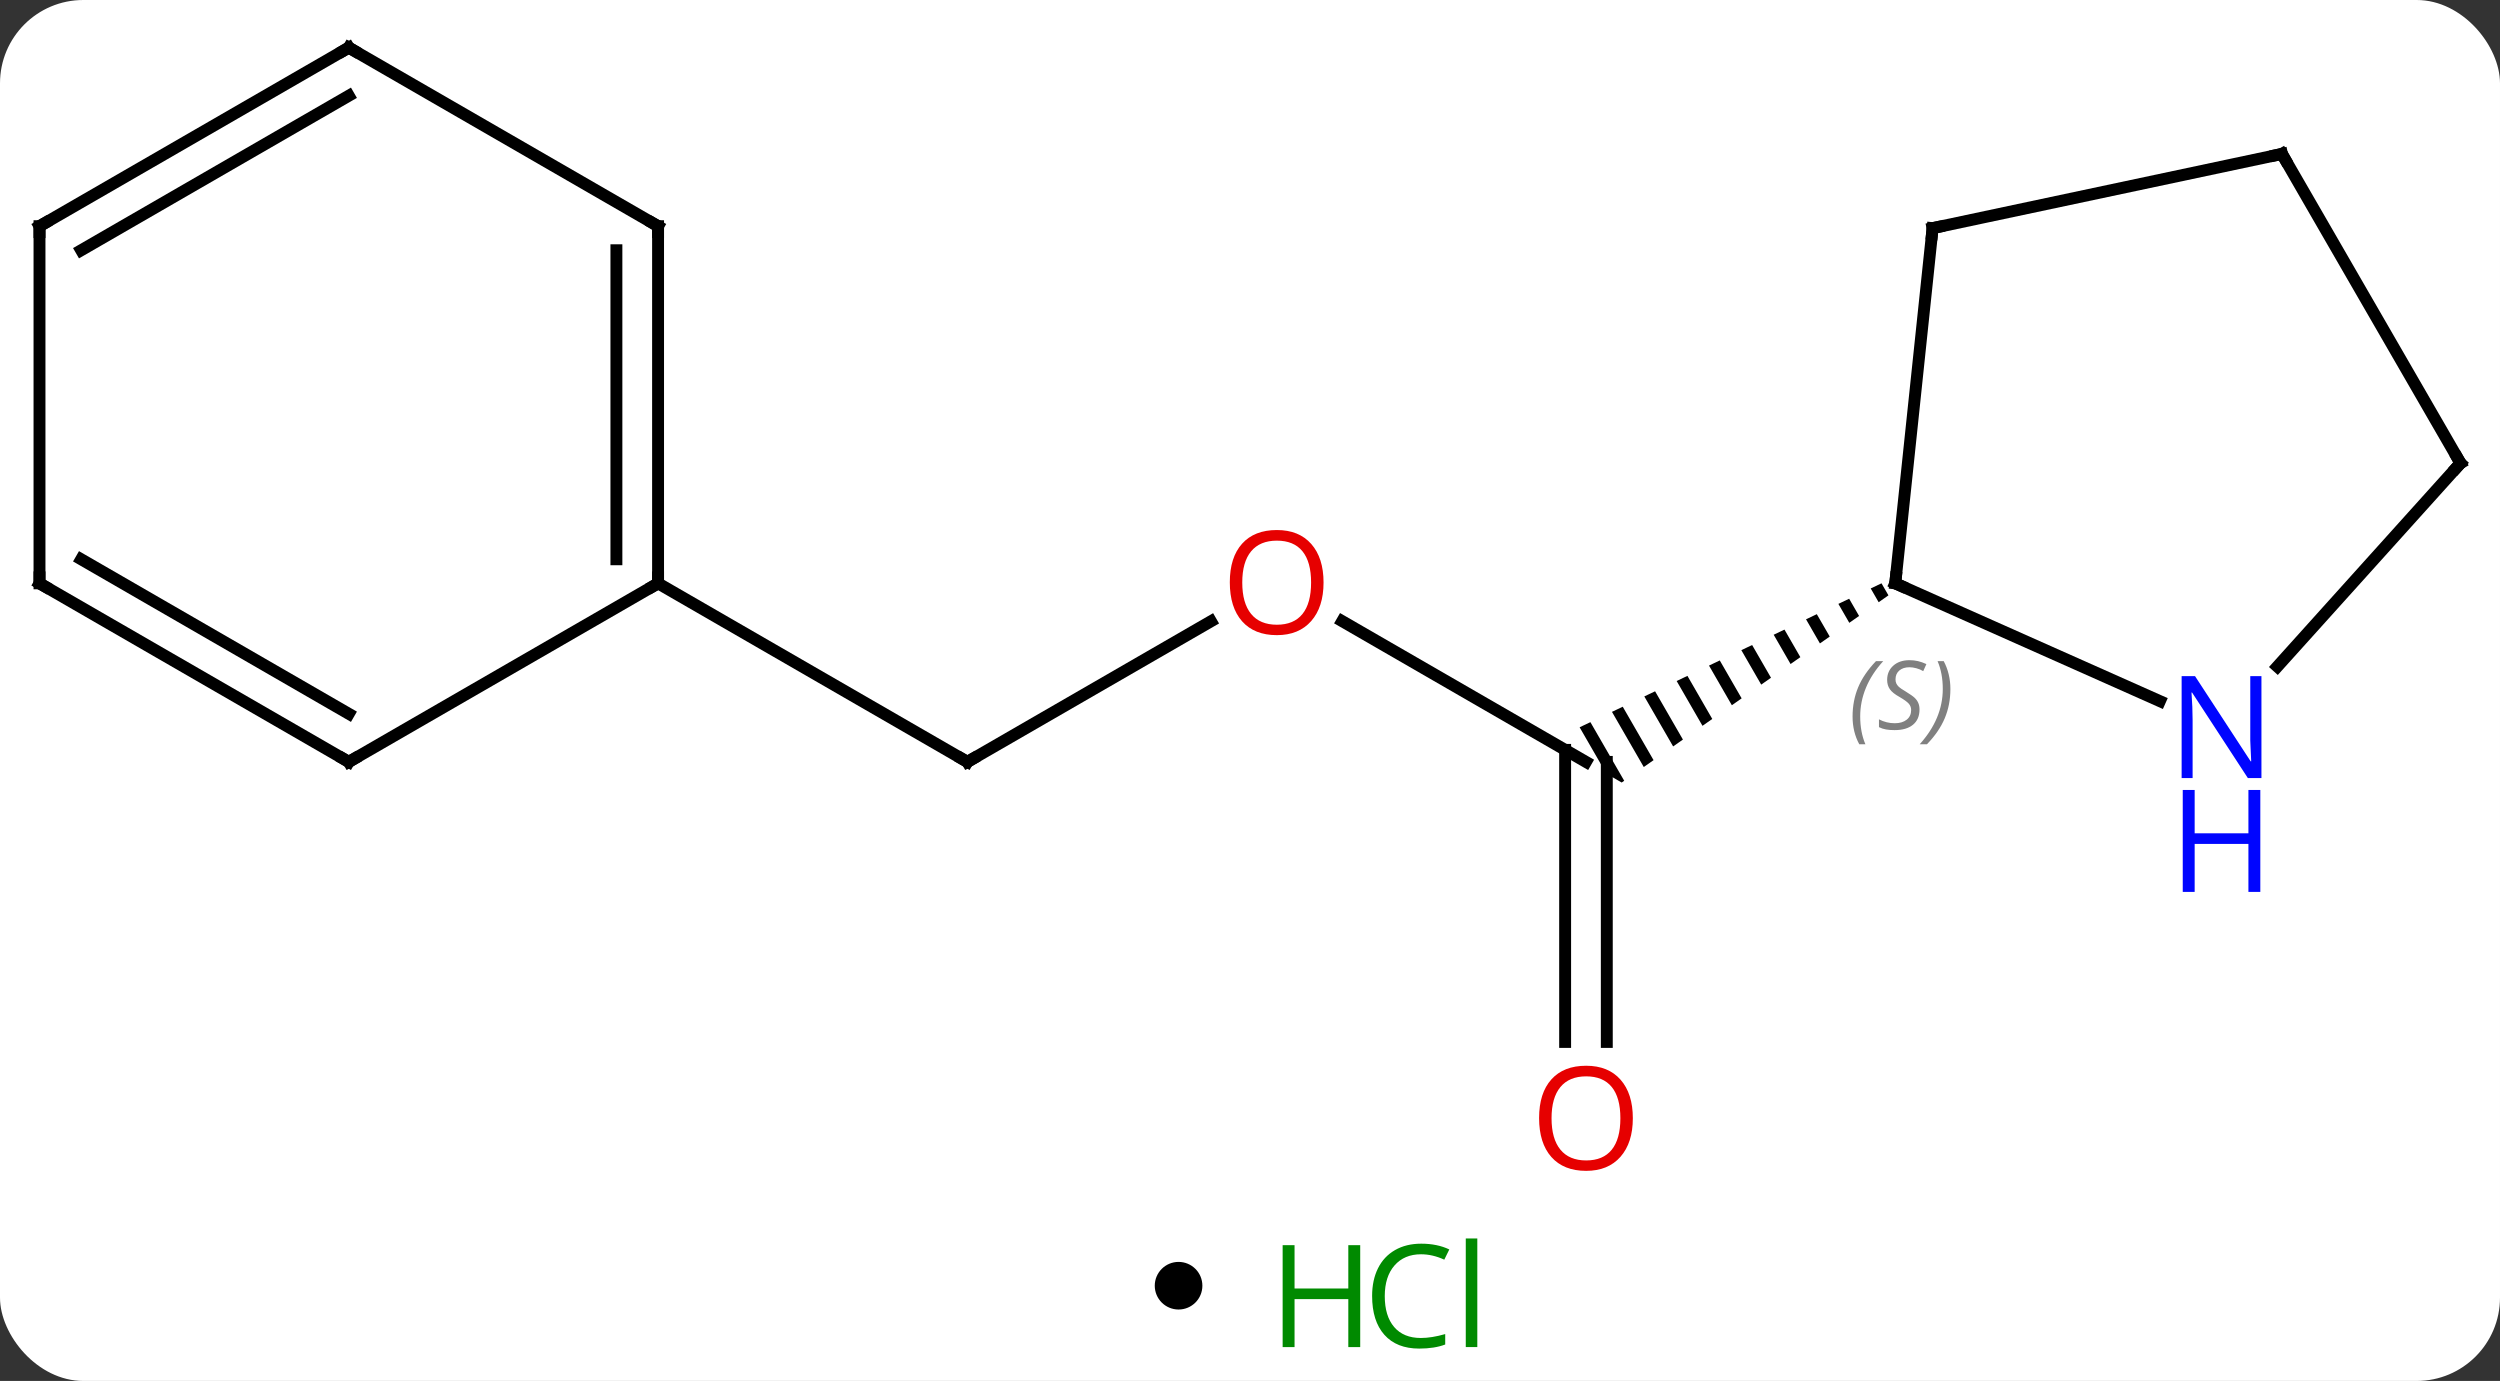 <svg width="210" viewBox="0 0 210 116" style="fill-opacity:1; color-rendering:auto; color-interpolation:auto; text-rendering:auto; stroke:black; stroke-linecap:square; stroke-miterlimit:10; shape-rendering:auto; stroke-opacity:1; fill:black; stroke-dasharray:none; font-weight:normal; stroke-width:1; font-family:'Open Sans'; font-style:normal; stroke-linejoin:miter; font-size:12; stroke-dashoffset:0; image-rendering:auto;" height="116" class="cas-substance-image" xmlns:xlink="http://www.w3.org/1999/xlink" xmlns="http://www.w3.org/2000/svg"><rect x="0" y="0" width="210" height="116" fill="#333333" stroke="none"/><svg class="cas-substance-single-component"><rect y="0" x="0" width="210" stroke="none" ry="7" rx="7" height="116" fill="white" class="cas-substance-group"/><svg y="0" x="0" width="210" viewBox="0 0 210 101" style="fill:black;" height="101" class="cas-substance-single-component-image"><svg><g><g transform="translate(105,49)" style="text-rendering:geometricPrecision; color-rendering:optimizeQuality; color-interpolation:linearRGB; stroke-linecap:butt; image-rendering:optimizeQuality;"><line y2="3.179" y1="15" x2="7.746" x1="28.221" style="fill:none;"/><line y2="38.523" y1="13.99" x2="26.471" x1="26.471" style="fill:none;"/><line y2="38.523" y1="15" x2="29.971" x1="29.971" style="fill:none;"/><path style="stroke:none;" d="M53.046 -0.001 L52.14 0.43 L52.807 1.587 L53.629 1.01 L53.046 -0.001 ZM50.329 1.294 L49.423 1.726 L50.341 3.317 L51.163 2.74 L50.329 1.294 ZM47.612 2.59 L46.706 3.022 L47.874 5.047 L48.697 4.471 L47.612 2.59 ZM44.895 3.886 L43.989 4.318 L45.408 6.778 L46.23 6.201 L46.23 6.201 L44.895 3.886 ZM42.178 5.181 L41.272 5.613 L42.942 8.508 L42.942 8.508 L43.764 7.931 L42.178 5.181 ZM39.461 6.477 L38.556 6.909 L40.476 10.239 L41.298 9.662 L39.461 6.477 ZM36.744 7.773 L35.839 8.205 L35.839 8.205 L38.009 11.969 L38.831 11.392 L36.744 7.773 ZM34.027 9.068 L33.122 9.5 L35.543 13.7 L36.365 13.123 L34.027 9.068 ZM31.31 10.364 L30.405 10.796 L30.405 10.796 L33.077 15.43 L33.899 14.853 L31.31 10.364 ZM28.593 11.66 L27.688 12.092 L27.688 12.092 L29.936 15.99 L31.221 16.732 L31.433 16.584 L31.433 16.584 L28.593 11.66 Z"/><line y2="15" y1="3.189" x2="-23.739" x1="-3.282" style="fill:none;"/><line y2="0" y1="15" x2="-49.722" x1="-23.739" style="fill:none;"/><line y2="-29.835" y1="0" x2="57.339" x1="54.201" style="fill:none;"/><line y2="9.896" y1="0" x2="76.43" x1="54.201" style="fill:none;"/><line y2="-36.072" y1="-29.835" x2="86.682" x1="57.339" style="fill:none;"/><line y2="-10.092" y1="6.992" x2="101.682" x1="86.299" style="fill:none;"/><line y2="-10.092" y1="-36.072" x2="101.682" x1="86.682" style="fill:none;"/><line y2="-30" y1="0" x2="-49.722" x1="-49.722" style="fill:none;"/><line y2="-27.979" y1="-2.021" x2="-53.222" x1="-53.222" style="fill:none;"/><line y2="15" y1="0" x2="-75.702" x1="-49.722" style="fill:none;"/><line y2="-45" y1="-30" x2="-75.702" x1="-49.722" style="fill:none;"/><line y2="0" y1="15" x2="-101.682" x1="-75.702" style="fill:none;"/><line y2="-2.021" y1="10.959" x2="-98.182" x1="-75.702" style="fill:none;"/><line y2="-30" y1="-45" x2="-101.682" x1="-75.702" style="fill:none;"/><line y2="-27.979" y1="-40.959" x2="-98.182" x1="-75.702" style="fill:none;"/><line y2="-30" y1="0" x2="-101.682" x1="-101.682" style="fill:none;"/></g><g transform="translate(105,49)" style="fill:rgb(230,0,0); text-rendering:geometricPrecision; color-rendering:optimizeQuality; image-rendering:optimizeQuality; font-family:'Open Sans'; stroke:rgb(230,0,0); color-interpolation:linearRGB;"><path style="stroke:none;" d="M6.178 -0.07 Q6.178 1.992 5.139 3.172 Q4.1 4.352 2.257 4.352 Q0.366 4.352 -0.665 3.188 Q-1.696 2.023 -1.696 -0.086 Q-1.696 -2.18 -0.665 -3.328 Q0.366 -4.477 2.257 -4.477 Q4.116 -4.477 5.147 -3.305 Q6.178 -2.133 6.178 -0.07 ZM-0.65 -0.07 Q-0.65 1.664 0.093 2.57 Q0.835 3.477 2.257 3.477 Q3.679 3.477 4.405 2.578 Q5.132 1.68 5.132 -0.07 Q5.132 -1.805 4.405 -2.695 Q3.679 -3.586 2.257 -3.586 Q0.835 -3.586 0.093 -2.688 Q-0.65 -1.789 -0.65 -0.07 Z"/><path style="stroke:none;" d="M32.158 44.93 Q32.158 46.992 31.119 48.172 Q30.08 49.352 28.237 49.352 Q26.346 49.352 25.315 48.188 Q24.284 47.023 24.284 44.914 Q24.284 42.82 25.315 41.672 Q26.346 40.523 28.237 40.523 Q30.096 40.523 31.127 41.695 Q32.158 42.867 32.158 44.93 ZM25.33 44.93 Q25.33 46.664 26.073 47.57 Q26.815 48.477 28.237 48.477 Q29.659 48.477 30.385 47.578 Q31.112 46.68 31.112 44.93 Q31.112 43.195 30.385 42.305 Q29.659 41.414 28.237 41.414 Q26.815 41.414 26.073 42.312 Q25.33 43.211 25.33 44.93 Z"/></g><g transform="translate(105,49)" style="stroke-linecap:butt; text-rendering:geometricPrecision; color-rendering:optimizeQuality; image-rendering:optimizeQuality; font-family:'Open Sans'; color-interpolation:linearRGB; stroke-miterlimit:5;"><path style="fill:none;" d="M-23.306 14.75 L-23.739 15 L-24.172 14.75"/><path style="fill:none;" d="M54.253 -0.497 L54.201 0 L54.658 0.203"/></g><g transform="translate(105,49)" style="stroke-linecap:butt; font-size:8.4px; fill:gray; text-rendering:geometricPrecision; image-rendering:optimizeQuality; color-rendering:optimizeQuality; font-family:'Open Sans'; font-style:italic; stroke:gray; color-interpolation:linearRGB; stroke-miterlimit:5;"><path style="stroke:none;" d="M50.616 11.189 Q50.616 9.861 51.085 8.736 Q51.554 7.611 52.585 6.533 L53.194 6.533 Q52.226 7.596 51.741 8.768 Q51.257 9.939 51.257 11.174 Q51.257 12.502 51.694 13.518 L51.179 13.518 Q50.616 12.486 50.616 11.189 ZM56.239 10.596 Q56.239 11.424 55.692 11.877 Q55.145 12.33 54.145 12.33 Q53.739 12.33 53.426 12.275 Q53.114 12.221 52.833 12.08 L52.833 11.424 Q53.458 11.752 54.161 11.752 Q54.786 11.752 55.161 11.455 Q55.536 11.158 55.536 10.643 Q55.536 10.33 55.333 10.104 Q55.129 9.877 54.567 9.549 Q53.973 9.221 53.747 8.893 Q53.52 8.564 53.52 8.111 Q53.52 7.377 54.036 6.916 Q54.551 6.455 55.395 6.455 Q55.77 6.455 56.106 6.533 Q56.442 6.611 56.817 6.783 L56.551 7.377 Q56.301 7.221 55.981 7.135 Q55.661 7.049 55.395 7.049 Q54.864 7.049 54.543 7.322 Q54.223 7.596 54.223 8.064 Q54.223 8.268 54.293 8.416 Q54.364 8.564 54.504 8.697 Q54.645 8.83 55.067 9.08 Q55.629 9.424 55.833 9.619 Q56.036 9.814 56.137 10.049 Q56.239 10.283 56.239 10.596 ZM58.833 8.877 Q58.833 10.205 58.357 11.338 Q57.88 12.471 56.864 13.518 L56.255 13.518 Q58.193 11.361 58.193 8.877 Q58.193 7.549 57.755 6.533 L58.271 6.533 Q58.833 7.596 58.833 8.877 Z"/><path style="fill:none; stroke:black;" d="M57.287 -29.338 L57.339 -29.835 L57.828 -29.939"/></g><g transform="translate(105,49)" style="stroke-linecap:butt; fill:rgb(0,5,255); text-rendering:geometricPrecision; color-rendering:optimizeQuality; image-rendering:optimizeQuality; font-family:'Open Sans'; stroke:rgb(0,5,255); color-interpolation:linearRGB; stroke-miterlimit:5;"><path style="stroke:none;" d="M84.961 16.357 L83.82 16.357 L79.132 9.17 L79.086 9.17 Q79.179 10.435 79.179 11.482 L79.179 16.357 L78.257 16.357 L78.257 7.795 L79.382 7.795 L84.054 14.951 L84.101 14.951 Q84.101 14.795 84.054 13.935 Q84.007 13.076 84.023 12.701 L84.023 7.795 L84.961 7.795 L84.961 16.357 Z"/><path style="stroke:none;" d="M84.867 25.92 L83.867 25.92 L83.867 21.889 L79.351 21.889 L79.351 25.92 L78.351 25.92 L78.351 17.357 L79.351 17.357 L79.351 20.998 L83.867 20.998 L83.867 17.357 L84.867 17.357 L84.867 25.92 Z"/><path style="fill:none; stroke:black;" d="M86.193 -35.968 L86.682 -36.072 L86.932 -35.639"/><path style="fill:none; stroke:black;" d="M101.347 -9.72 L101.682 -10.092 L101.432 -10.525"/><path style="fill:none; stroke:black;" d="M-49.722 -0.5 L-49.722 0 L-50.155 0.25"/><path style="fill:none; stroke:black;" d="M-49.722 -29.5 L-49.722 -30 L-50.155 -30.25"/><path style="fill:none; stroke:black;" d="M-75.269 14.75 L-75.702 15 L-76.135 14.75"/><path style="fill:none; stroke:black;" d="M-75.269 -44.75 L-75.702 -45 L-76.135 -44.75"/><path style="fill:none; stroke:black;" d="M-101.249 0.25 L-101.682 0 L-101.682 -0.5"/><path style="fill:none; stroke:black;" d="M-101.249 -30.25 L-101.682 -30 L-101.682 -29.5"/></g></g></svg></svg><svg y="101" x="97" class="cas-substance-saf"><svg y="5" x="0" width="4" style="fill:black;" height="4" class="cas-substance-saf-dot"><circle stroke="none" r="2" fill="black" cy="2" cx="2"/></svg><svg y="0" x="8" width="22" style="fill:black;" height="15" class="cas-substance-saf-image"><svg><g><g transform="translate(6,8)" style="fill:rgb(0,138,0); text-rendering:geometricPrecision; color-rendering:optimizeQuality; image-rendering:optimizeQuality; font-family:'Open Sans'; stroke:rgb(0,138,0); color-interpolation:linearRGB;"><path style="stroke:none;" d="M3.258 4.156 L2.258 4.156 L2.258 0.125 L-2.258 0.125 L-2.258 4.156 L-3.258 4.156 L-3.258 -4.406 L-2.258 -4.406 L-2.258 -0.766 L2.258 -0.766 L2.258 -4.406 L3.258 -4.406 L3.258 4.156 Z"/><path style="stroke:none;" d="M8.367 -3.641 Q6.961 -3.641 6.141 -2.703 Q5.32 -1.766 5.32 -0.125 Q5.32 1.547 6.109 2.469 Q6.898 3.391 8.352 3.391 Q9.258 3.391 10.398 3.062 L10.398 3.938 Q9.508 4.281 8.211 4.281 Q6.32 4.281 5.289 3.125 Q4.258 1.969 4.258 -0.141 Q4.258 -1.469 4.75 -2.461 Q5.242 -3.453 6.18 -3.992 Q7.117 -4.531 8.383 -4.531 Q9.727 -4.531 10.742 -4.047 L10.32 -3.188 Q9.336 -3.641 8.367 -3.641 ZM13.094 4.156 L12.125 4.156 L12.125 -4.969 L13.094 -4.969 L13.094 4.156 Z"/></g></g></svg></svg></svg></svg></svg>